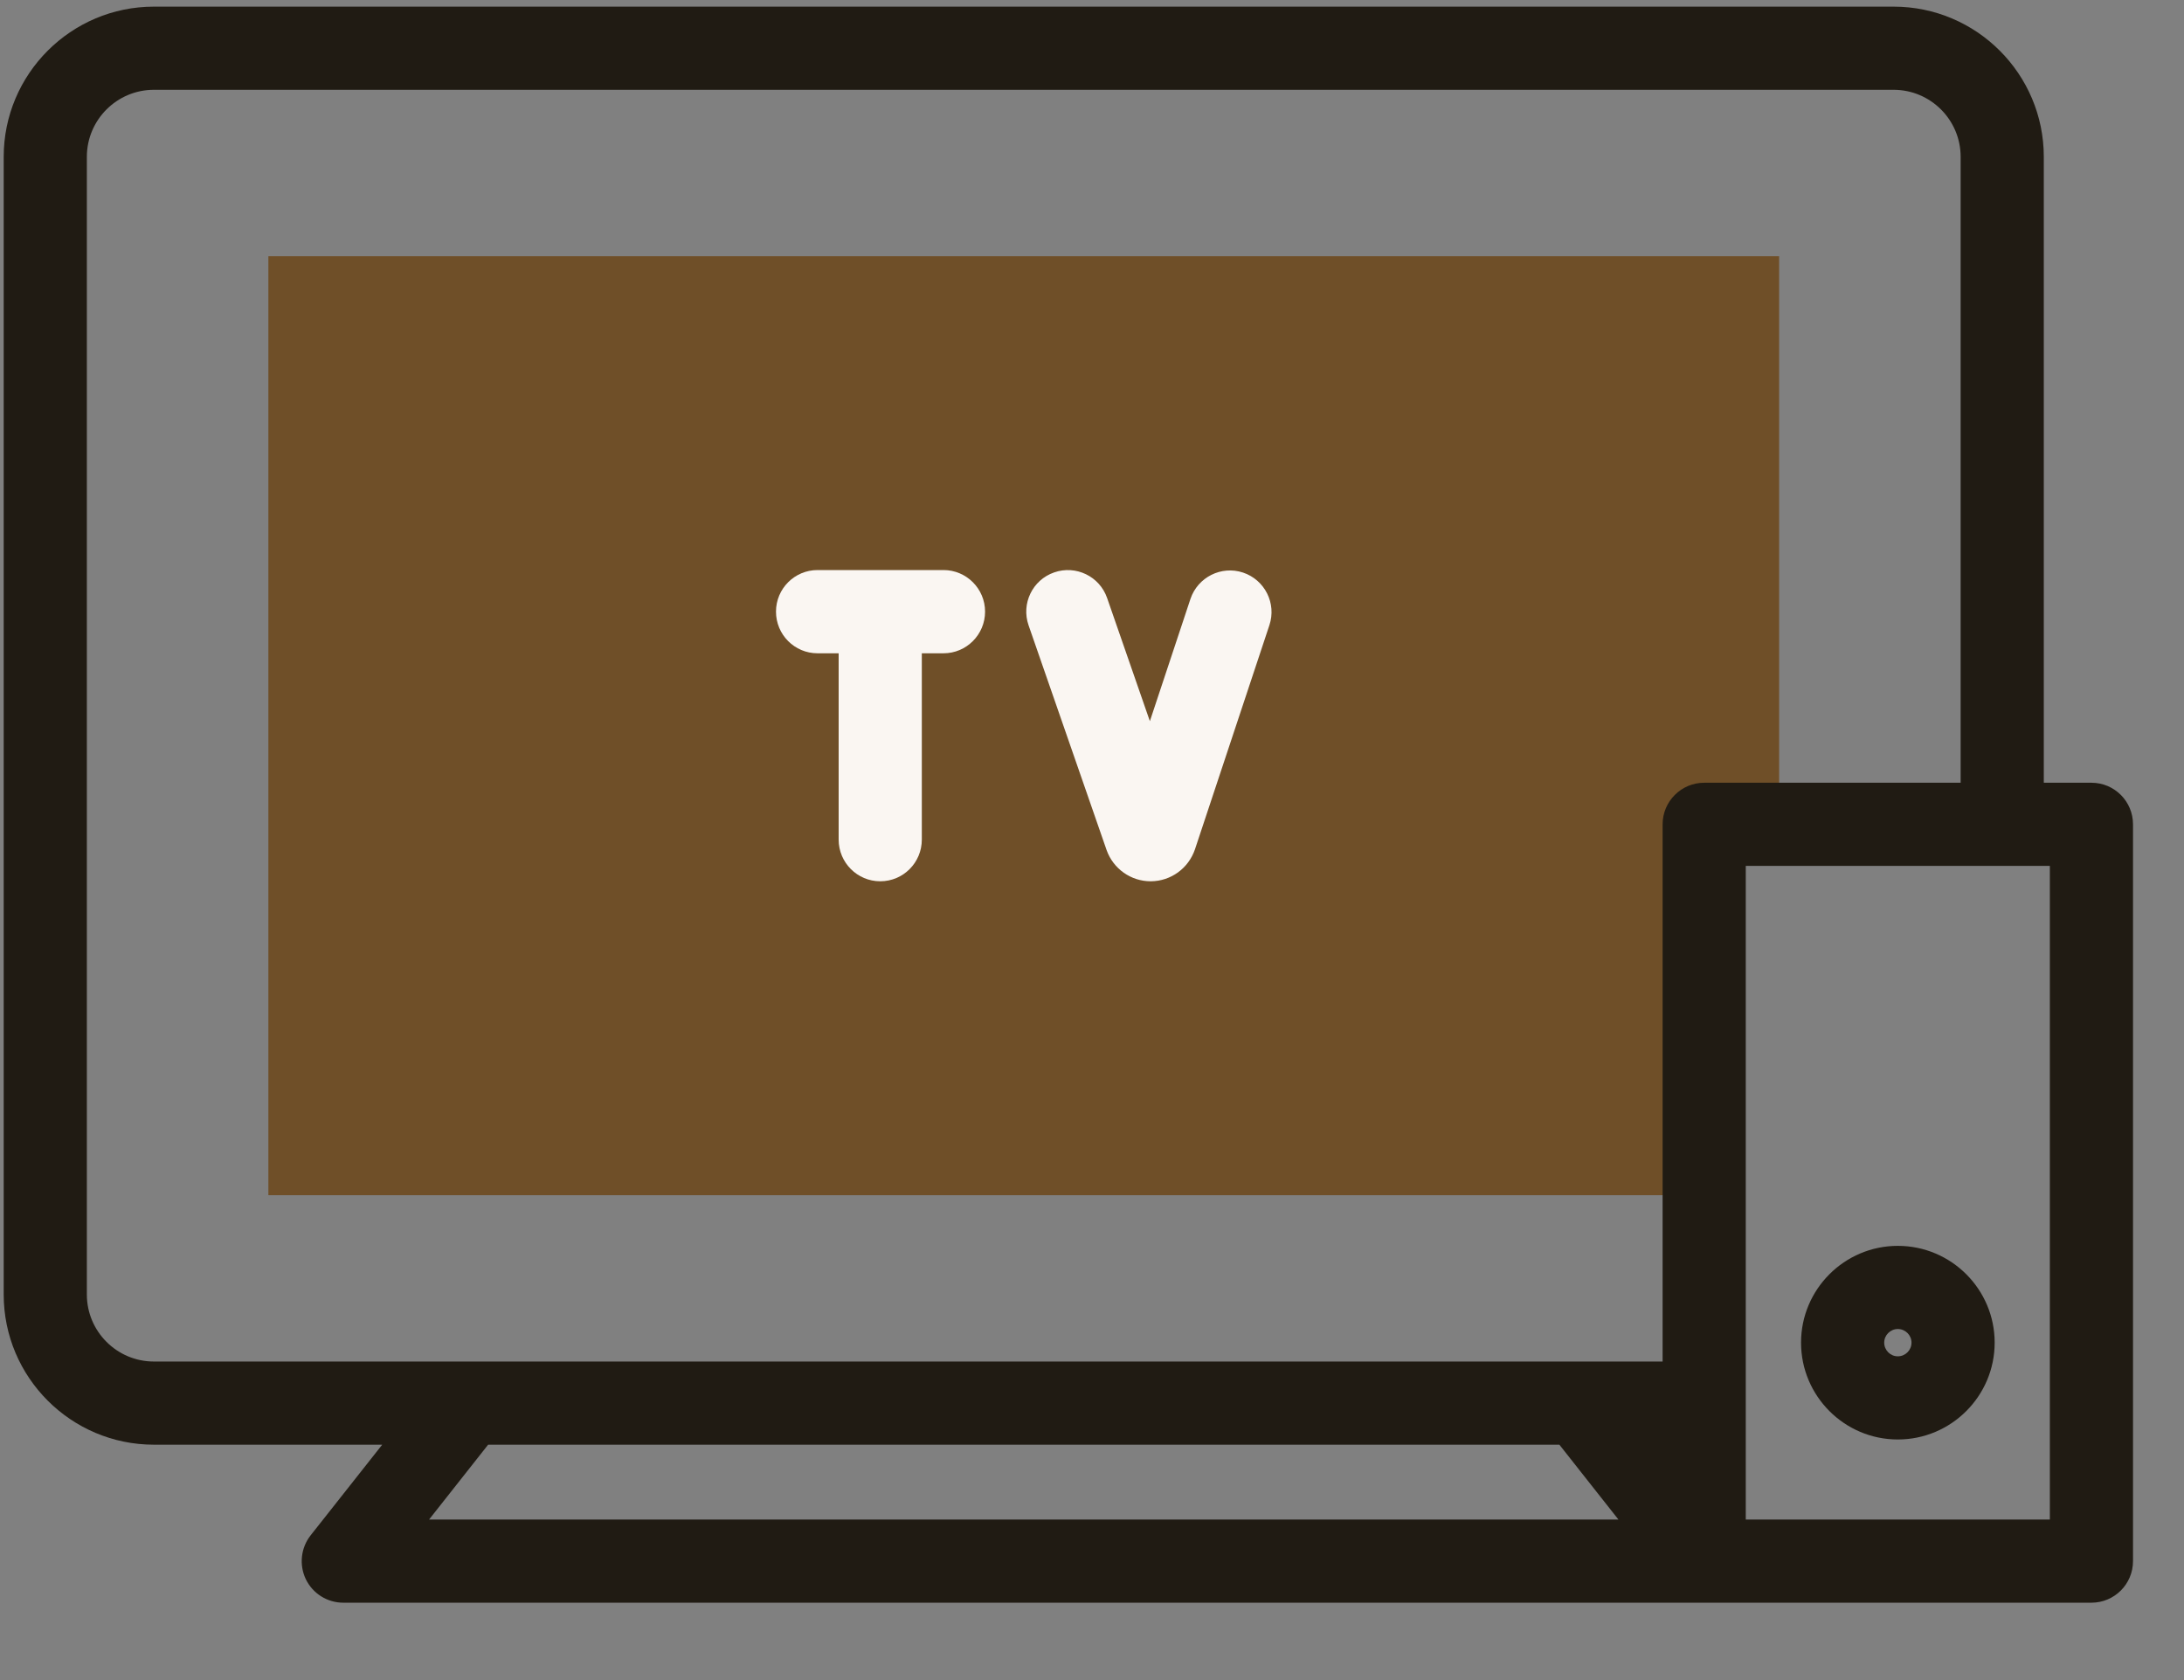 <svg width="26" height="20" viewBox="0 0 26 20" fill="none" xmlns="http://www.w3.org/2000/svg">
<rect x="0" y="0" width="26" height="20" fill="#808080" stroke="none"/>
<path d="M20.288 9.813H21.178L21.18 9.682V3.049H3.195V14.228H20.288V9.813Z" fill="#6F4F28"/>
<path d="M24.898 9.318H24.331V1.867C24.331 0.881 23.529 0.079 22.543 0.079H1.832C0.846 0.079 0.044 0.881 0.044 1.867V15.41C0.044 16.396 0.846 17.198 1.832 17.198H4.55L3.698 18.277C3.581 18.426 3.559 18.629 3.641 18.8C3.724 18.971 3.897 19.079 4.087 19.079H24.898C25.172 19.079 25.393 18.857 25.393 18.584V9.813C25.393 9.54 25.172 9.318 24.898 9.318ZM1.034 15.41V1.867C1.034 1.427 1.392 1.069 1.832 1.069H22.543C22.983 1.069 23.341 1.427 23.341 1.867V9.318H20.288C20.015 9.318 19.793 9.54 19.793 9.813V16.208H1.832C1.392 16.208 1.034 15.85 1.034 15.41ZM5.108 18.089L5.811 17.198H18.564L19.267 18.089H5.108ZM24.403 18.089H20.783V10.308H24.403V18.089Z" fill="#201B13"/>
<path d="M22.593 17.136C23.229 17.136 23.746 16.619 23.746 15.983C23.746 15.348 23.229 14.831 22.593 14.831C21.958 14.831 21.441 15.348 21.441 15.983C21.441 16.619 21.958 17.136 22.593 17.136ZM22.593 15.821C22.683 15.821 22.756 15.894 22.756 15.983C22.756 16.073 22.683 16.146 22.593 16.146C22.504 16.146 22.431 16.073 22.431 15.983C22.431 15.894 22.504 15.821 22.593 15.821Z" fill="#201B13"/>
<path d="M13.174 10.12C13.253 10.342 13.463 10.491 13.698 10.491H13.702C13.939 10.489 14.149 10.337 14.226 10.11L15.112 7.442C15.198 7.183 15.058 6.903 14.798 6.816C14.539 6.73 14.259 6.871 14.172 7.13L13.689 8.585L13.18 7.119C13.091 6.861 12.808 6.724 12.55 6.814C12.292 6.903 12.155 7.185 12.245 7.444L13.174 10.12Z" fill="#FAF6F2"/>
<path d="M9.733 7.777H9.984V9.995C9.984 10.269 10.206 10.491 10.479 10.491C10.753 10.491 10.974 10.269 10.974 9.995V7.777H11.232C11.505 7.777 11.727 7.555 11.727 7.281C11.727 7.008 11.505 6.786 11.232 6.786H9.733C9.459 6.786 9.238 7.008 9.238 7.281C9.238 7.555 9.459 7.777 9.733 7.777Z" fill="#FAF6F2"/>
</svg>

